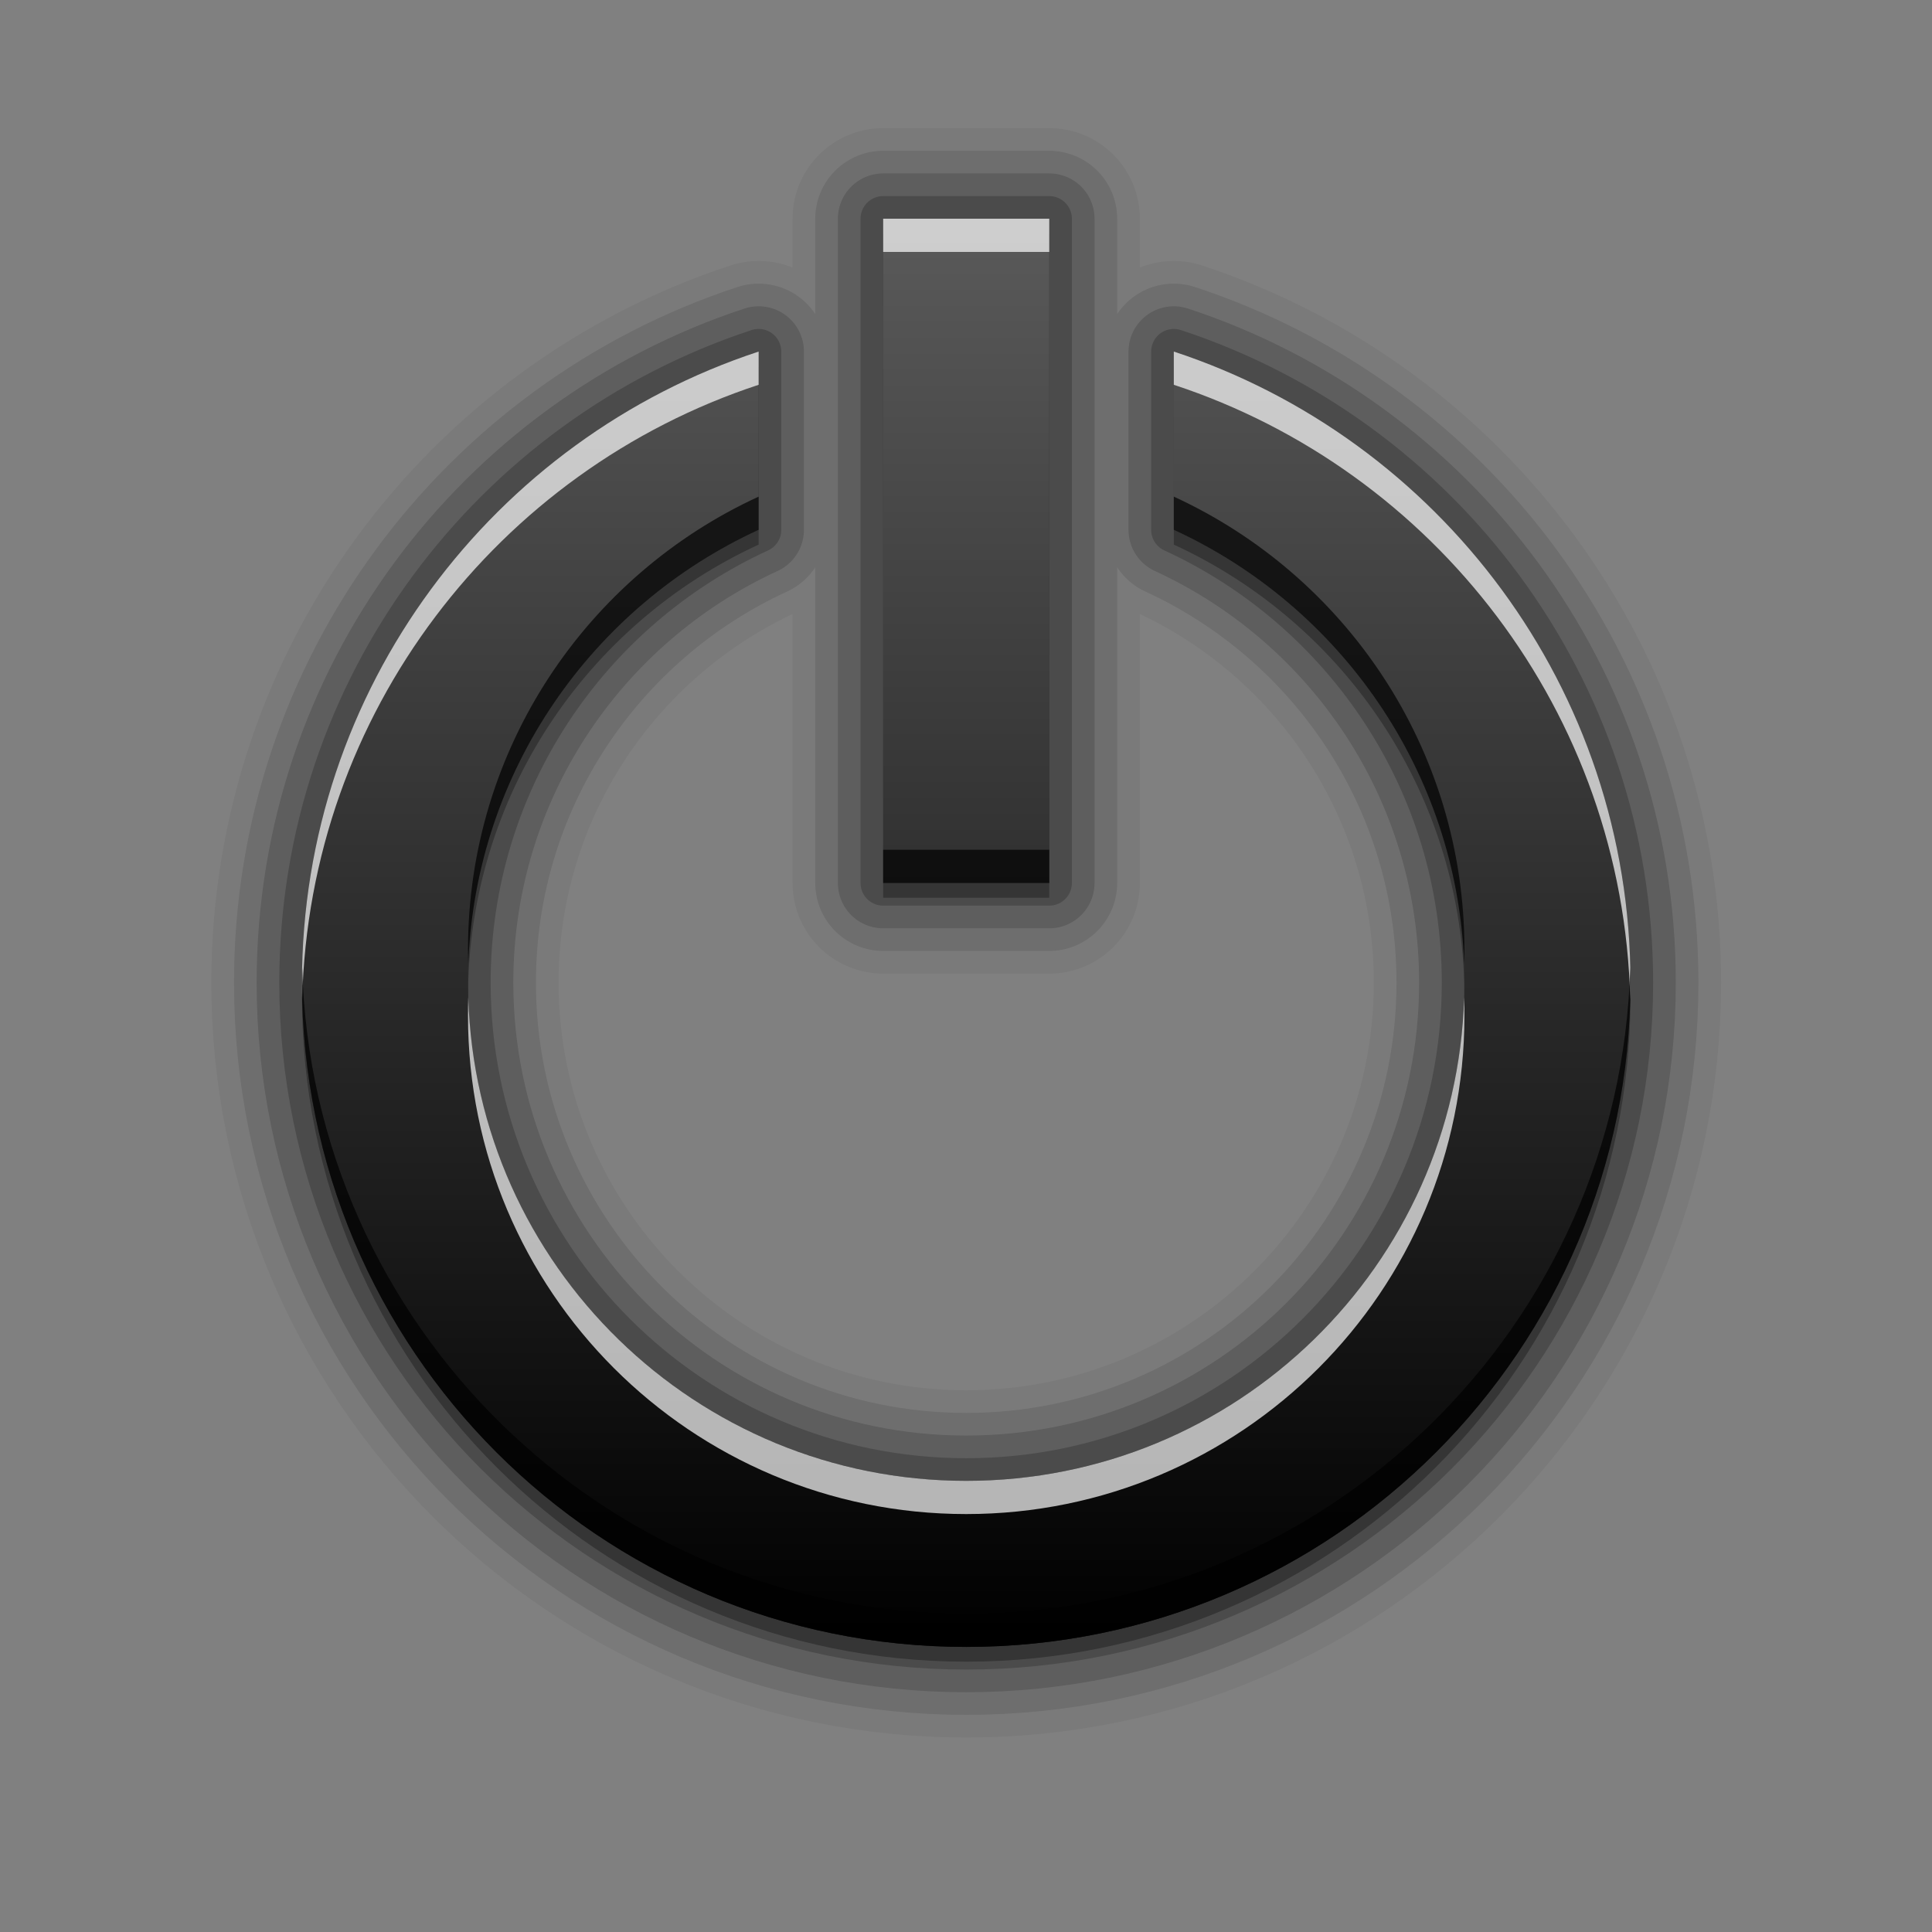<?xml version="1.0" encoding="UTF-8" standalone="no"?>
<!-- Created with Inkscape (http://www.inkscape.org/) -->

<svg
   xmlns:dc="http://purl.org/dc/elements/1.1/"
   xmlns:cc="http://creativecommons.org/ns#"
   xmlns:rdf="http://www.w3.org/1999/02/22-rdf-syntax-ns#"
   xmlns:svg="http://www.w3.org/2000/svg"
   xmlns="http://www.w3.org/2000/svg"
   xmlns:xlink="http://www.w3.org/1999/xlink"
   xmlns:sodipodi="http://sodipodi.sourceforge.net/DTD/sodipodi-0.dtd"
   xmlns:inkscape="http://www.inkscape.org/namespaces/inkscape"
   width="256"
   height="256"
   id="svg3840"
   version="1.1"
   inkscape:version="0.48.2 r9819"
   sodipodi:docname="gnome-log-out.svg">
  <rect width="100%" height="100%" fill="#808080" stroke="none"/>
  <defs
     id="defs3842">
    <linearGradient
       id="linearGradient3767">
      <stop
         style="stop-color:#000000;stop-opacity:1;"
         offset="0"
         id="stop3769" />
      <stop
         style="stop-color:#5a5a5a;stop-opacity:1;"
         offset="1"
         id="stop3771" />
    </linearGradient>
    <linearGradient
       inkscape:collect="always"
       xlink:href="#linearGradient3767"
       id="linearGradient4449"
       gradientUnits="userSpaceOnUse"
       x1="128.444"
       y1="1015.124"
       x2="128.444"
       y2="821.624"
       gradientTransform="translate(1.034,0.963)" />
  </defs>
  <sodipodi:namedview
     id="base"
     pagecolor="#ffffff"
     bordercolor="#666666"
     borderopacity="1.0"
     inkscape:pageopacity="0.0"
     inkscape:pageshadow="2"
     inkscape:zoom="1.6289062"
     inkscape:cx="128"
     inkscape:cy="128"
     inkscape:document-units="px"
     inkscape:current-layer="layer1"
     showgrid="false"
     inkscape:window-width="1024"
     inkscape:window-height="572"
     inkscape:window-x="0"
     inkscape:window-y="28"
     inkscape:window-maximized="1" />
  <g
     inkscape:label="Layer 1"
     inkscape:groupmode="layer"
     id="layer1"
     transform="translate(0,-796.362)">
    <g
       id="g4456"
       transform="matrix(0.978,0,0,0.978,1.399,20.854)">
      <path
         inkscape:connector-curvature="0"
         id="path3803"
         d="m 118.228,822.587 0,90 22.5,0 0,-90 -22.5,0 z m -16.875,18 c -35.923,11.815 -61.875,45.623 -61.875,85.5 0,49.706 40.294,90 90,90 49.706,0 90,-40.294 90,-90 0,-39.877 -25.952,-73.685 -61.875,-85.5 l 0,24.152 c 23.223,10.671 39.375,34.116 39.375,61.348 0,37.279 -30.221,67.5 -67.5,67.5 -37.279,0 -67.5,-30.221 -67.5,-67.5 0,-27.231 16.152,-50.677 39.375,-61.348 l 0,-24.152 z"
         style="opacity:0.05;fill:none;stroke:#000000;stroke-width:24.545;stroke-linejoin:round;stroke-miterlimit:4;stroke-opacity:1;stroke-dasharray:none" />
      <path
         style="opacity:0.1;fill:none;stroke:#000000;stroke-width:18.409;stroke-linejoin:round;stroke-miterlimit:4;stroke-opacity:1;stroke-dasharray:none"
         d="m 118.228,822.587 0,90 22.5,0 0,-90 -22.5,0 z m -16.875,18 c -35.923,11.815 -61.875,45.623 -61.875,85.5 0,49.706 40.294,90 90,90 49.706,0 90,-40.294 90,-90 0,-39.877 -25.952,-73.685 -61.875,-85.5 l 0,24.152 c 23.223,10.671 39.375,34.116 39.375,61.348 0,37.279 -30.221,67.5 -67.5,67.5 -37.279,0 -67.5,-30.221 -67.5,-67.5 0,-27.231 16.152,-50.677 39.375,-61.348 l 0,-24.152 z"
         id="path3801"
         inkscape:connector-curvature="0" />
      <path
         inkscape:connector-curvature="0"
         id="path3799"
         d="m 118.228,822.587 0,90 22.5,0 0,-90 -22.5,0 z m -16.875,18 c -35.923,11.815 -61.875,45.623 -61.875,85.5 0,49.706 40.294,90 90,90 49.706,0 90,-40.294 90,-90 0,-39.877 -25.952,-73.685 -61.875,-85.5 l 0,24.152 c 23.223,10.671 39.375,34.116 39.375,61.348 0,37.279 -30.221,67.5 -67.5,67.5 -37.279,0 -67.5,-30.221 -67.5,-67.5 0,-27.231 16.152,-50.677 39.375,-61.348 l 0,-24.152 z"
         style="opacity:0.15;fill:none;stroke:#000000;stroke-width:12.273;stroke-linejoin:round;stroke-miterlimit:4;stroke-opacity:1;stroke-dasharray:none" />
      <path
         style="opacity:0.2;fill:none;stroke:#000000;stroke-width:6.136;stroke-linejoin:round;stroke-miterlimit:4;stroke-opacity:1;stroke-dasharray:none"
         d="m 118.228,822.587 0,90 22.5,0 0,-90 -22.5,0 z m -16.875,18 c -35.923,11.815 -61.875,45.623 -61.875,85.5 0,49.706 40.294,90 90,90 49.706,0 90,-40.294 90,-90 0,-39.877 -25.952,-73.685 -61.875,-85.5 l 0,24.152 c 23.223,10.671 39.375,34.116 39.375,61.348 0,37.279 -30.221,67.5 -67.5,67.5 -37.279,0 -67.5,-30.221 -67.5,-67.5 0,-27.231 16.152,-50.677 39.375,-61.348 l 0,-24.152 z"
         id="path3797"
         inkscape:connector-curvature="0" />
      <path
         style="opacity:0.3;fill:#000000;fill-opacity:1;stroke:none"
         d="m 118.228,824.587 0,90 22.5,0 0,-90 -22.5,0 z m -16.875,18 c -35.923,11.815 -61.875,45.623 -61.875,85.5 0,49.706 40.294,90 90,90 49.706,0 90,-40.294 90,-90 0,-39.877 -25.952,-73.685 -61.875,-85.5 l 0,24.152 c 23.223,10.671 39.375,34.116 39.375,61.348 0,37.279 -30.221,67.5 -67.5,67.5 -37.279,0 -67.5,-30.221 -67.5,-67.5 0,-27.231 16.152,-50.677 39.375,-61.348 l 0,-24.152 z"
         id="path3795"
         inkscape:connector-curvature="0" />
      <path
         inkscape:connector-curvature="0"
         id="path2985"
         d="m 118.228,822.587 0,90 22.5,0 0,-90 -22.5,0 z m -16.875,18 c -35.923,11.815 -61.875,45.623 -61.875,85.5 0,49.706 40.294,90 90,90 49.706,0 90,-40.294 90,-90 0,-39.877 -25.952,-73.685 -61.875,-85.5 l 0,24.152 c 23.223,10.671 39.375,34.116 39.375,61.348 0,37.279 -30.221,67.5 -67.5,67.5 -37.279,0 -67.5,-30.221 -67.5,-67.5 0,-27.231 16.152,-50.677 39.375,-61.348 l 0,-24.152 z"
         style="fill:url(#linearGradient4449);fill-opacity:1;stroke:none" />
      <path
         inkscape:connector-curvature="0"
         id="path3777"
         d="m 118.228,822.587 0,4.5 22.5,0 0,-4.5 -22.5,0 z m -16.875,18 c -35.923,11.815 -61.875,45.623 -61.875,85.5 0,0.777 0.016,1.548 0.035,2.32 0.926,-38.925 26.574,-71.721 61.84,-83.32 l 0,-4.5 z m 56.25,0 0,4.5 c 35.266,11.599 60.914,44.395 61.84,83.32 0.019,-0.772 0.035,-1.544 0.035,-2.32 0,-39.877 -25.952,-73.685 -61.875,-85.5 z m -95.59,87.469 c -0.031,0.843 -0.035,1.68 -0.035,2.531 0,37.279 30.221,67.5 67.5,67.5 37.279,0 67.5,-30.221 67.5,-67.5 0,-0.851 -0.004,-1.688 -0.035,-2.531 -1.042,36.368 -30.845,65.531 -67.465,65.531 -36.62,0 -66.422,-29.163 -67.465,-65.531 z"
         style="opacity:0.7;fill:#ffffff;fill-opacity:1;stroke:none" />
      <path
         inkscape:connector-curvature="0"
         id="path3786"
         d="m 101.353,860.239 c -23.223,10.671 -39.375,34.116 -39.375,61.348 0,0.635 0.018,1.267 0.035,1.898 0.995,-26.113 16.863,-48.418 39.34,-58.746 l 0,-4.5 z m 56.25,0 0,4.5 c 22.477,10.328 38.345,32.634 39.34,58.746 0.018,-0.631 0.035,-1.263 0.035,-1.898 0,-27.231 -16.152,-50.677 -39.375,-61.348 z m -39.375,47.848 0,4.5 22.5,0 0,-4.5 -22.5,0 z m -78.715,15.926 c -0.016,0.69 -0.035,1.381 -0.035,2.074 0,49.706 40.294,90 90,90 49.706,0 90,-40.294 90,-90 0,-0.694 -0.019,-1.384 -0.035,-2.074 -1.287,48.583 -41.071,87.574 -89.965,87.574 -48.894,0 -88.678,-38.991 -89.965,-87.574 z"
         style="opacity:0.7;fill:#000000;fill-opacity:1;stroke:none" />
    </g>
  </g>
</svg>
